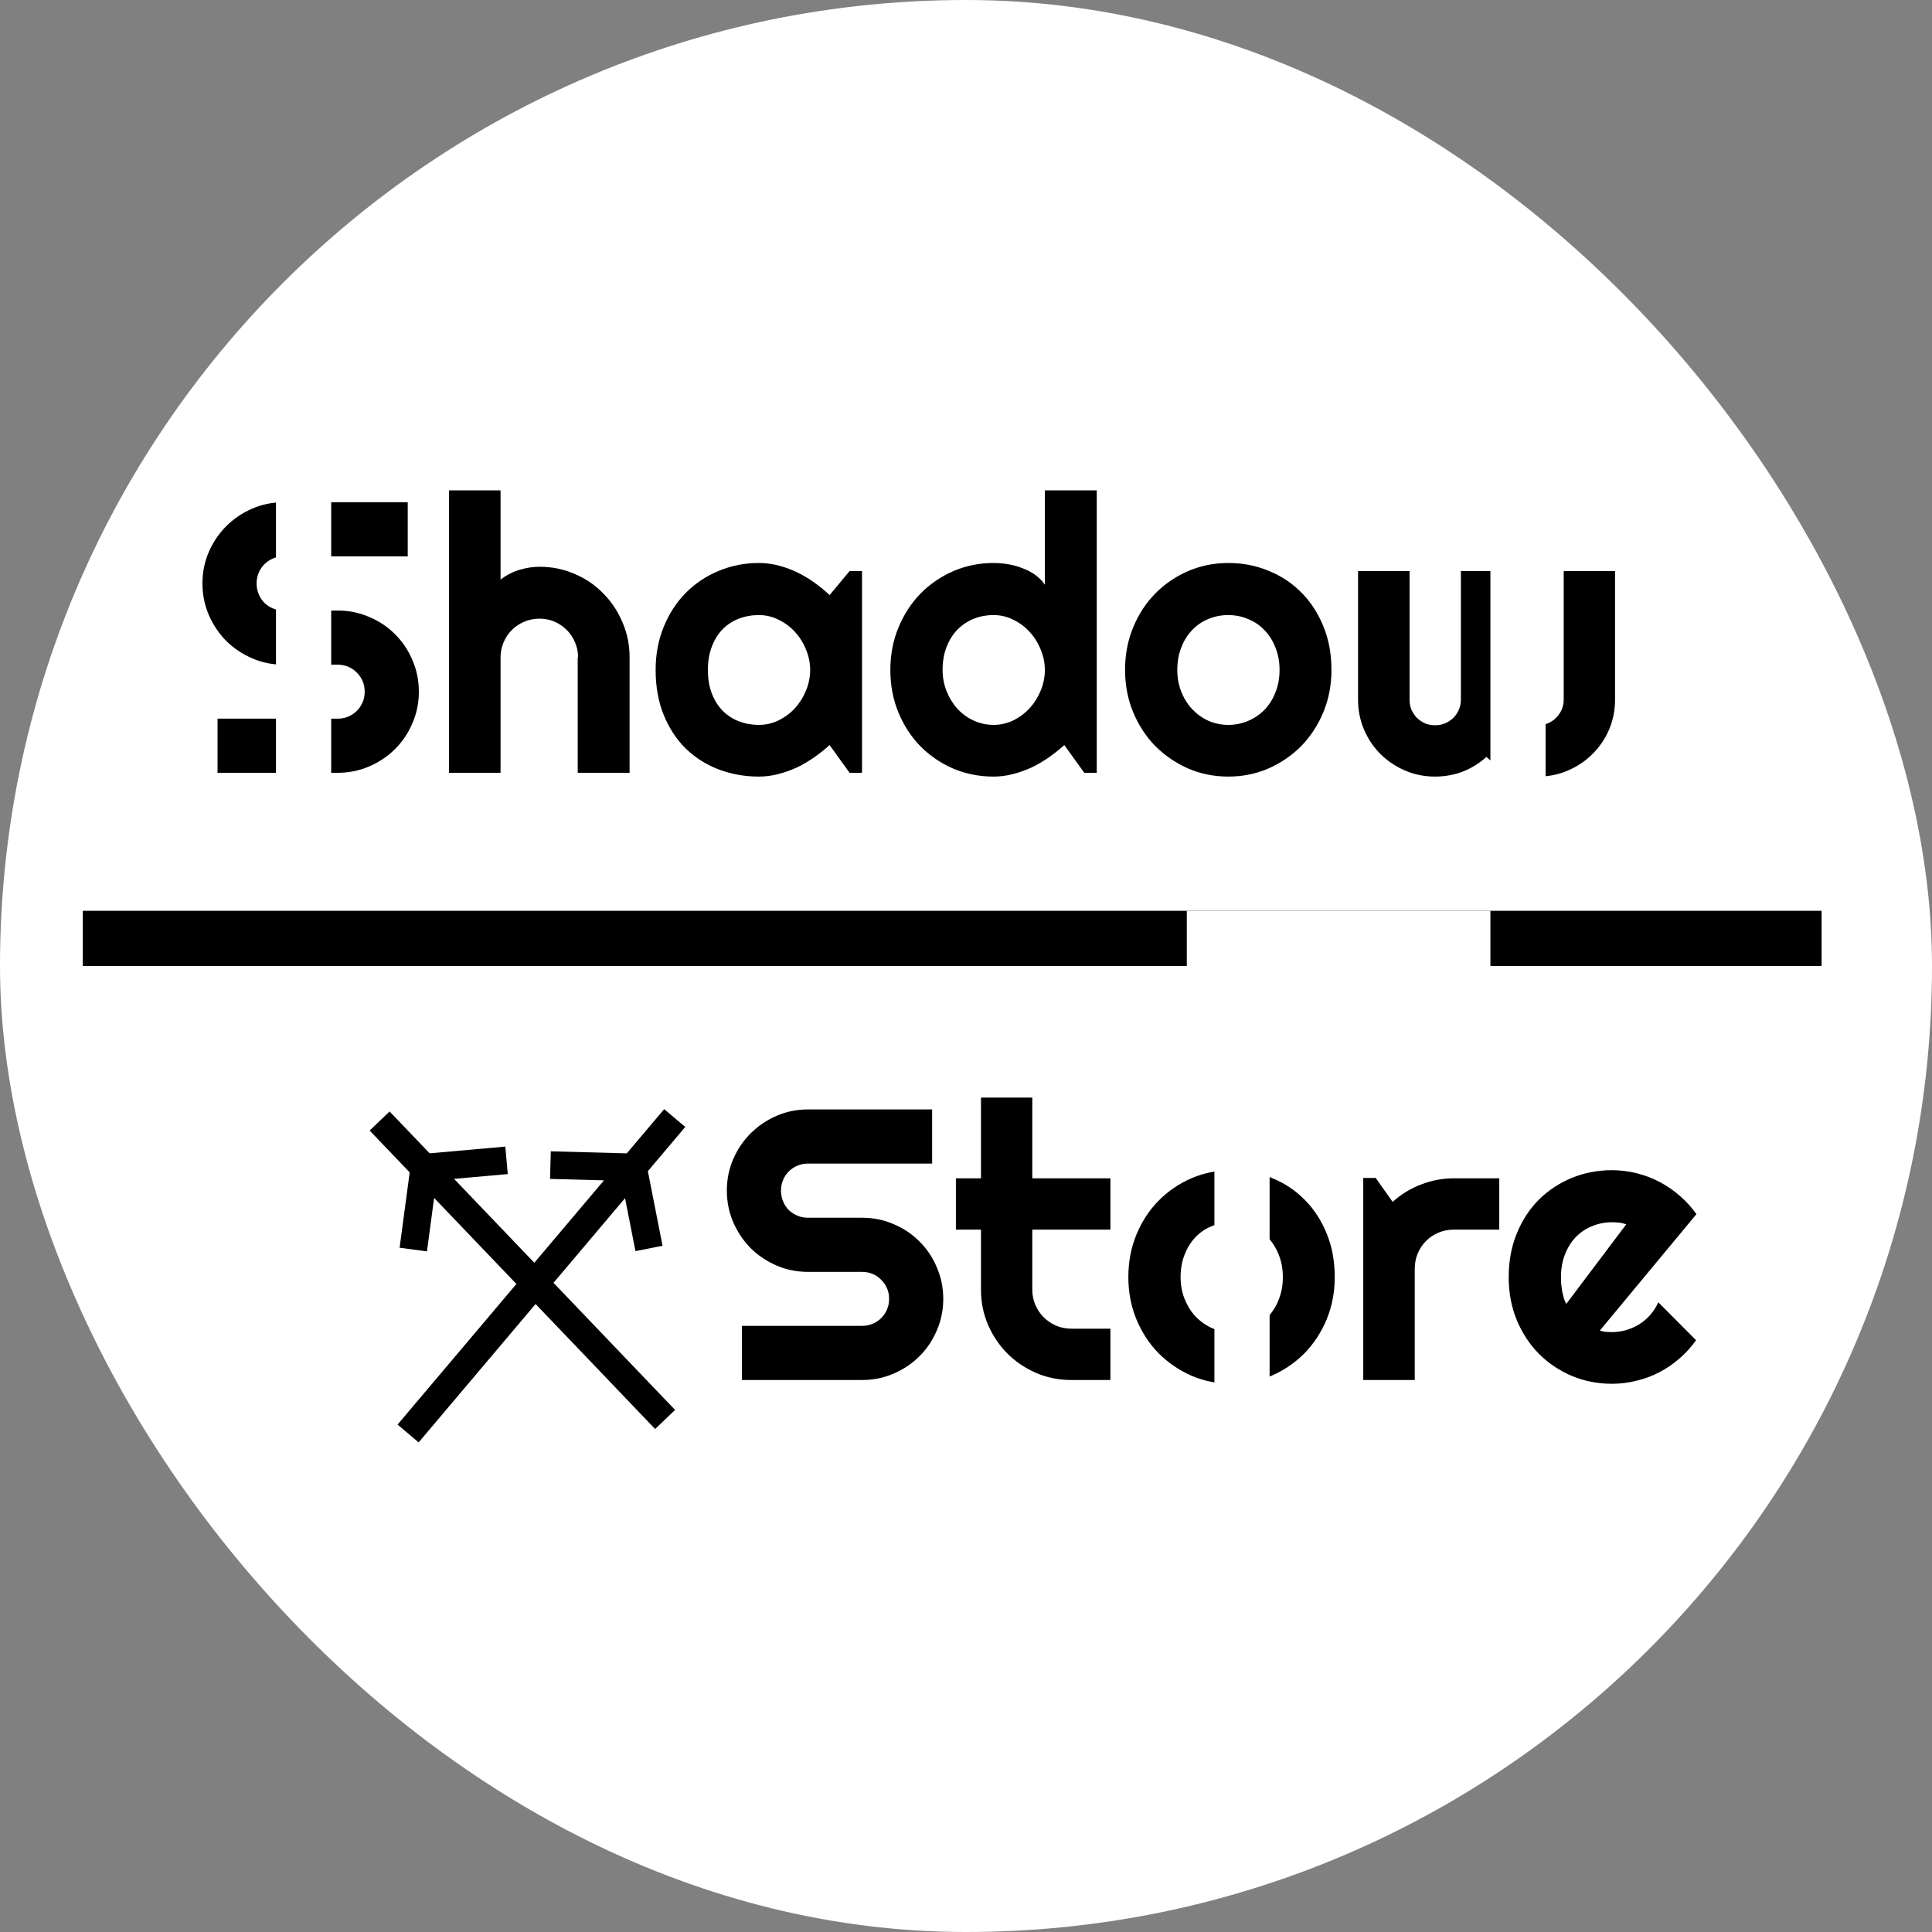 <svg width="70" height="70" viewBox="0 0 70 70" fill="none" xmlns="http://www.w3.org/2000/svg">
<rect x="0" y="0" width="70" height="70" fill="#808080" stroke="none"/>
<rect width="70" height="70" rx="35" fill="white"/>
<path d="M26.335 43.137C26.335 42.731 26.412 42.351 26.567 41.995C26.722 41.64 26.932 41.33 27.196 41.065C27.465 40.797 27.777 40.585 28.133 40.43C28.488 40.275 28.869 40.197 29.274 40.197H33.773V42.159H29.274C29.138 42.159 29.01 42.184 28.892 42.234C28.773 42.285 28.668 42.355 28.577 42.446C28.491 42.533 28.422 42.635 28.372 42.754C28.322 42.872 28.297 43 28.297 43.137C28.297 43.273 28.322 43.403 28.372 43.526C28.422 43.645 28.491 43.75 28.577 43.841C28.668 43.927 28.773 43.996 28.892 44.046C29.01 44.096 29.138 44.121 29.274 44.121H31.236C31.642 44.121 32.023 44.199 32.378 44.353C32.738 44.504 33.05 44.714 33.315 44.982C33.583 45.247 33.793 45.559 33.943 45.919C34.098 46.274 34.176 46.655 34.176 47.06C34.176 47.466 34.098 47.847 33.943 48.202C33.793 48.558 33.583 48.87 33.315 49.139C33.05 49.403 32.738 49.613 32.378 49.768C32.023 49.922 31.642 50 31.236 50H26.882V48.038H31.236C31.373 48.038 31.501 48.013 31.619 47.963C31.738 47.913 31.84 47.844 31.927 47.758C32.018 47.667 32.089 47.562 32.139 47.443C32.189 47.325 32.214 47.197 32.214 47.06C32.214 46.924 32.189 46.796 32.139 46.678C32.089 46.559 32.018 46.457 31.927 46.37C31.84 46.279 31.738 46.208 31.619 46.158C31.501 46.108 31.373 46.083 31.236 46.083H29.274C28.869 46.083 28.488 46.005 28.133 45.851C27.777 45.696 27.465 45.486 27.196 45.222C26.932 44.953 26.722 44.641 26.567 44.285C26.412 43.925 26.335 43.542 26.335 43.137ZM38.817 50C38.366 50 37.942 49.916 37.546 49.747C37.149 49.574 36.801 49.339 36.5 49.043C36.204 48.742 35.969 48.394 35.796 47.997C35.627 47.601 35.543 47.177 35.543 46.726V44.552H34.634V42.692H35.543V39.767H37.402V42.692H40.232V44.552H37.402V46.726C37.402 46.922 37.439 47.106 37.512 47.279C37.585 47.448 37.685 47.596 37.812 47.724C37.94 47.851 38.09 47.954 38.264 48.031C38.437 48.104 38.621 48.141 38.817 48.141H40.232V50H38.817ZM48.36 46.274C48.36 46.821 48.262 47.332 48.066 47.806C47.87 48.275 47.604 48.683 47.267 49.029C46.929 49.371 46.533 49.642 46.077 49.843C45.626 50.039 45.141 50.137 44.621 50.137C44.106 50.137 43.621 50.039 43.165 49.843C42.714 49.642 42.317 49.371 41.976 49.029C41.638 48.683 41.372 48.275 41.176 47.806C40.98 47.332 40.882 46.821 40.882 46.274C40.882 45.718 40.98 45.203 41.176 44.73C41.372 44.255 41.638 43.848 41.976 43.506C42.317 43.16 42.714 42.888 43.165 42.692C43.621 42.496 44.106 42.398 44.621 42.398C45.141 42.398 45.626 42.492 46.077 42.679C46.533 42.861 46.929 43.123 47.267 43.465C47.604 43.802 47.87 44.21 48.066 44.688C48.262 45.162 48.36 45.691 48.36 46.274ZM46.48 46.274C46.48 45.974 46.43 45.703 46.33 45.461C46.234 45.215 46.102 45.005 45.934 44.832C45.765 44.654 45.567 44.52 45.339 44.429C45.116 44.333 44.876 44.285 44.621 44.285C44.366 44.285 44.124 44.333 43.897 44.429C43.673 44.52 43.477 44.654 43.309 44.832C43.145 45.005 43.015 45.215 42.919 45.461C42.823 45.703 42.775 45.974 42.775 46.274C42.775 46.557 42.823 46.819 42.919 47.06C43.015 47.302 43.145 47.512 43.309 47.69C43.477 47.867 43.673 48.008 43.897 48.113C44.124 48.214 44.366 48.264 44.621 48.264C44.876 48.264 45.116 48.216 45.339 48.12C45.567 48.024 45.765 47.89 45.934 47.717C46.102 47.544 46.234 47.334 46.33 47.088C46.43 46.842 46.48 46.571 46.48 46.274ZM51.259 50H49.393V42.679H49.844L50.459 43.547C50.76 43.273 51.102 43.064 51.484 42.918C51.867 42.768 52.264 42.692 52.674 42.692H54.321V44.552H52.674C52.478 44.552 52.293 44.588 52.12 44.661C51.947 44.734 51.797 44.834 51.669 44.962C51.541 45.09 51.441 45.24 51.368 45.413C51.295 45.586 51.259 45.771 51.259 45.967V50ZM57.965 48.209C58.038 48.232 58.111 48.248 58.184 48.257C58.257 48.261 58.329 48.264 58.402 48.264C58.585 48.264 58.76 48.239 58.929 48.188C59.097 48.138 59.255 48.068 59.4 47.977C59.551 47.881 59.683 47.767 59.797 47.635C59.915 47.498 60.011 47.348 60.084 47.184L61.451 48.558C61.278 48.804 61.078 49.025 60.85 49.221C60.626 49.417 60.383 49.583 60.118 49.72C59.858 49.856 59.583 49.959 59.291 50.027C59.004 50.1 58.708 50.137 58.402 50.137C57.887 50.137 57.402 50.041 56.946 49.85C56.495 49.658 56.099 49.392 55.757 49.05C55.42 48.708 55.153 48.302 54.957 47.833C54.761 47.359 54.663 46.84 54.663 46.274C54.663 45.696 54.761 45.167 54.957 44.688C55.153 44.21 55.42 43.802 55.757 43.465C56.099 43.128 56.495 42.866 56.946 42.679C57.402 42.492 57.887 42.398 58.402 42.398C58.708 42.398 59.006 42.435 59.298 42.508C59.59 42.581 59.865 42.685 60.125 42.822C60.389 42.959 60.635 43.128 60.863 43.328C61.091 43.524 61.292 43.745 61.465 43.991L57.965 48.209ZM58.922 44.36C58.835 44.328 58.749 44.308 58.662 44.299C58.58 44.29 58.493 44.285 58.402 44.285C58.147 44.285 57.906 44.333 57.678 44.429C57.454 44.52 57.258 44.652 57.09 44.825C56.926 44.998 56.796 45.208 56.7 45.454C56.605 45.696 56.557 45.969 56.557 46.274C56.557 46.343 56.559 46.42 56.563 46.507C56.573 46.593 56.584 46.682 56.598 46.773C56.616 46.86 56.636 46.944 56.659 47.026C56.682 47.108 56.712 47.181 56.748 47.245L58.922 44.36Z" fill="black"/>
<path d="M7.335 21.137C7.335 20.731 7.412 20.351 7.567 19.995C7.722 19.64 7.932 19.33 8.196 19.065C8.465 18.797 8.777 18.585 9.133 18.43C9.488 18.275 9.869 18.197 10.274 18.197H14.773V20.159H10.274C10.138 20.159 10.01 20.184 9.892 20.234C9.773 20.285 9.668 20.355 9.577 20.446C9.491 20.533 9.422 20.635 9.372 20.754C9.322 20.872 9.297 21 9.297 21.137C9.297 21.273 9.322 21.403 9.372 21.526C9.422 21.645 9.491 21.75 9.577 21.841C9.668 21.927 9.773 21.996 9.892 22.046C10.01 22.096 10.138 22.121 10.274 22.121H12.236C12.642 22.121 13.023 22.199 13.378 22.354C13.738 22.504 14.05 22.713 14.315 22.982C14.583 23.247 14.793 23.559 14.943 23.919C15.098 24.274 15.176 24.655 15.176 25.061C15.176 25.466 15.098 25.847 14.943 26.202C14.793 26.558 14.583 26.87 14.315 27.139C14.05 27.403 13.738 27.613 13.378 27.768C13.023 27.922 12.642 28 12.236 28H7.882V26.038H12.236C12.373 26.038 12.501 26.013 12.619 25.963C12.738 25.913 12.84 25.844 12.927 25.758C13.018 25.667 13.088 25.562 13.139 25.443C13.189 25.325 13.214 25.197 13.214 25.061C13.214 24.924 13.189 24.796 13.139 24.678C13.088 24.559 13.018 24.457 12.927 24.37C12.84 24.279 12.738 24.208 12.619 24.158C12.501 24.108 12.373 24.083 12.236 24.083H10.274C9.869 24.083 9.488 24.006 9.133 23.851C8.777 23.696 8.465 23.486 8.196 23.222C7.932 22.953 7.722 22.641 7.567 22.285C7.412 21.925 7.335 21.542 7.335 21.137ZM18.136 28H16.27V17.767H18.136V21C18.359 20.831 18.589 20.713 18.826 20.645C19.063 20.572 19.305 20.535 19.551 20.535C20.002 20.535 20.426 20.622 20.822 20.795C21.219 20.963 21.563 21.198 21.855 21.499C22.151 21.795 22.383 22.144 22.552 22.545C22.725 22.941 22.811 23.365 22.811 23.816V28H20.932V23.816H20.945C20.945 23.625 20.909 23.445 20.836 23.276C20.763 23.103 20.663 22.953 20.535 22.825C20.408 22.698 20.259 22.597 20.091 22.524C19.922 22.451 19.742 22.415 19.551 22.415C19.355 22.415 19.17 22.451 18.997 22.524C18.824 22.597 18.674 22.698 18.546 22.825C18.418 22.953 18.318 23.103 18.245 23.276C18.172 23.445 18.136 23.625 18.136 23.816V28ZM31.233 28H30.782L30.058 26.995C29.88 27.155 29.691 27.305 29.49 27.446C29.294 27.583 29.087 27.704 28.868 27.809C28.649 27.909 28.424 27.989 28.191 28.048C27.963 28.107 27.731 28.137 27.494 28.137C26.979 28.137 26.494 28.05 26.038 27.877C25.587 27.704 25.19 27.453 24.849 27.125C24.511 26.792 24.245 26.387 24.049 25.908C23.853 25.43 23.755 24.885 23.755 24.274C23.755 23.705 23.853 23.183 24.049 22.709C24.245 22.23 24.511 21.82 24.849 21.479C25.19 21.137 25.587 20.872 26.038 20.686C26.494 20.494 26.979 20.398 27.494 20.398C27.731 20.398 27.966 20.428 28.198 20.487C28.431 20.547 28.656 20.629 28.875 20.733C29.094 20.838 29.301 20.961 29.497 21.102C29.698 21.244 29.884 21.396 30.058 21.561L30.782 20.692H31.233V28ZM29.354 24.274C29.354 24.019 29.303 23.773 29.203 23.536C29.107 23.295 28.975 23.083 28.807 22.9C28.638 22.713 28.44 22.565 28.212 22.456C27.989 22.342 27.749 22.285 27.494 22.285C27.239 22.285 26.997 22.328 26.77 22.415C26.546 22.502 26.35 22.629 26.182 22.798C26.018 22.966 25.888 23.176 25.792 23.427C25.696 23.673 25.648 23.955 25.648 24.274C25.648 24.593 25.696 24.878 25.792 25.129C25.888 25.375 26.018 25.582 26.182 25.751C26.35 25.92 26.546 26.047 26.77 26.134C26.997 26.22 27.239 26.264 27.494 26.264C27.749 26.264 27.989 26.209 28.212 26.1C28.44 25.986 28.638 25.838 28.807 25.655C28.975 25.468 29.107 25.256 29.203 25.02C29.303 24.778 29.354 24.53 29.354 24.274ZM39.737 28H39.286L38.562 26.995C38.384 27.155 38.195 27.305 37.994 27.446C37.798 27.583 37.591 27.704 37.372 27.809C37.153 27.909 36.928 27.989 36.695 28.048C36.467 28.107 36.235 28.137 35.998 28.137C35.483 28.137 34.998 28.041 34.542 27.85C34.091 27.654 33.694 27.385 33.352 27.043C33.015 26.697 32.749 26.289 32.553 25.819C32.357 25.345 32.259 24.83 32.259 24.274C32.259 23.723 32.357 23.21 32.553 22.736C32.749 22.262 33.015 21.852 33.352 21.506C33.694 21.16 34.091 20.888 34.542 20.692C34.998 20.496 35.483 20.398 35.998 20.398C36.162 20.398 36.331 20.412 36.504 20.439C36.682 20.467 36.852 20.512 37.017 20.576C37.185 20.635 37.342 20.715 37.488 20.815C37.634 20.916 37.757 21.039 37.857 21.185V17.767H39.737V28ZM37.857 24.274C37.857 24.019 37.807 23.773 37.707 23.536C37.611 23.295 37.479 23.083 37.31 22.9C37.142 22.713 36.944 22.565 36.716 22.456C36.492 22.342 36.253 22.285 35.998 22.285C35.743 22.285 35.501 22.331 35.273 22.422C35.05 22.513 34.854 22.645 34.685 22.818C34.522 22.987 34.392 23.194 34.296 23.44C34.2 23.686 34.152 23.965 34.152 24.274C34.152 24.543 34.2 24.799 34.296 25.04C34.392 25.282 34.522 25.494 34.685 25.676C34.854 25.858 35.05 26.002 35.273 26.106C35.501 26.211 35.743 26.264 35.998 26.264C36.253 26.264 36.492 26.209 36.716 26.1C36.944 25.986 37.142 25.838 37.31 25.655C37.479 25.468 37.611 25.256 37.707 25.02C37.807 24.778 37.857 24.53 37.857 24.274ZM48.241 24.274C48.241 24.821 48.143 25.332 47.947 25.806C47.751 26.275 47.485 26.683 47.148 27.029C46.81 27.371 46.414 27.642 45.958 27.843C45.507 28.039 45.022 28.137 44.502 28.137C43.987 28.137 43.502 28.039 43.046 27.843C42.595 27.642 42.198 27.371 41.856 27.029C41.519 26.683 41.253 26.275 41.057 25.806C40.861 25.332 40.763 24.821 40.763 24.274C40.763 23.718 40.861 23.203 41.057 22.73C41.253 22.256 41.519 21.848 41.856 21.506C42.198 21.16 42.595 20.888 43.046 20.692C43.502 20.496 43.987 20.398 44.502 20.398C45.022 20.398 45.507 20.492 45.958 20.679C46.414 20.861 46.81 21.123 47.148 21.465C47.485 21.802 47.751 22.21 47.947 22.689C48.143 23.162 48.241 23.691 48.241 24.274ZM46.361 24.274C46.361 23.974 46.311 23.703 46.211 23.461C46.115 23.215 45.983 23.005 45.815 22.832C45.646 22.654 45.448 22.52 45.22 22.429C44.996 22.333 44.757 22.285 44.502 22.285C44.247 22.285 44.005 22.333 43.777 22.429C43.554 22.52 43.358 22.654 43.19 22.832C43.025 23.005 42.895 23.215 42.8 23.461C42.704 23.703 42.656 23.974 42.656 24.274C42.656 24.557 42.704 24.819 42.8 25.061C42.895 25.302 43.025 25.512 43.19 25.689C43.358 25.867 43.554 26.009 43.777 26.113C44.005 26.213 44.247 26.264 44.502 26.264C44.757 26.264 44.996 26.216 45.22 26.12C45.448 26.024 45.646 25.89 45.815 25.717C45.983 25.544 46.115 25.334 46.211 25.088C46.311 24.842 46.361 24.571 46.361 24.274ZM58.516 25.355C58.516 25.737 58.443 26.1 58.297 26.441C58.151 26.779 57.95 27.073 57.695 27.323C57.445 27.574 57.148 27.772 56.807 27.918C56.469 28.064 56.107 28.137 55.72 28.137C55.373 28.137 55.041 28.078 54.722 27.959C54.403 27.836 54.113 27.658 53.853 27.426C53.598 27.658 53.311 27.836 52.992 27.959C52.678 28.078 52.345 28.137 51.994 28.137C51.607 28.137 51.245 28.064 50.907 27.918C50.57 27.772 50.274 27.574 50.019 27.323C49.768 27.073 49.57 26.779 49.424 26.441C49.278 26.1 49.205 25.737 49.205 25.355V20.692H51.071V25.355C51.071 25.482 51.094 25.603 51.14 25.717C51.19 25.826 51.256 25.924 51.338 26.011C51.425 26.093 51.523 26.159 51.632 26.209C51.746 26.255 51.867 26.277 51.994 26.277C52.122 26.277 52.242 26.255 52.356 26.209C52.47 26.159 52.571 26.093 52.657 26.011C52.744 25.924 52.81 25.826 52.855 25.717C52.906 25.603 52.931 25.482 52.931 25.355V20.692H54.79V25.355C54.79 25.482 54.815 25.603 54.865 25.717C54.915 25.826 54.981 25.924 55.063 26.011C55.15 26.093 55.248 26.159 55.357 26.209C55.471 26.255 55.592 26.277 55.72 26.277C55.847 26.277 55.968 26.255 56.082 26.209C56.196 26.159 56.294 26.093 56.376 26.011C56.463 25.924 56.531 25.826 56.581 25.717C56.631 25.603 56.656 25.482 56.656 25.355V20.692H58.516V25.355Z" fill="black"/>
<path d="M11 16L11 33" stroke="white" stroke-width="2"/>
<path d="M45 40V55" stroke="white" stroke-width="2"/>
<path d="M3 34H66" stroke="black" stroke-width="2"/>
<path d="M55 16V31" stroke="white" stroke-width="2"/>
<path d="M43 34L54 34" stroke="white" stroke-width="2"/>
<path d="M22.936 42.295L14.786 51.938M22.936 42.295L23.515 45.233M22.936 42.295L19.943 42.214" stroke="black"/>
<path d="M24.446 40.509L22.936 42.295" stroke="black"/>
<path d="M15.371 42.306L24.098 51.43M15.371 42.306L18.353 42.041M15.371 42.306L14.974 45.274" stroke="black"/>
<path d="M13.754 40.616L15.371 42.306" stroke="black"/>
</svg>
